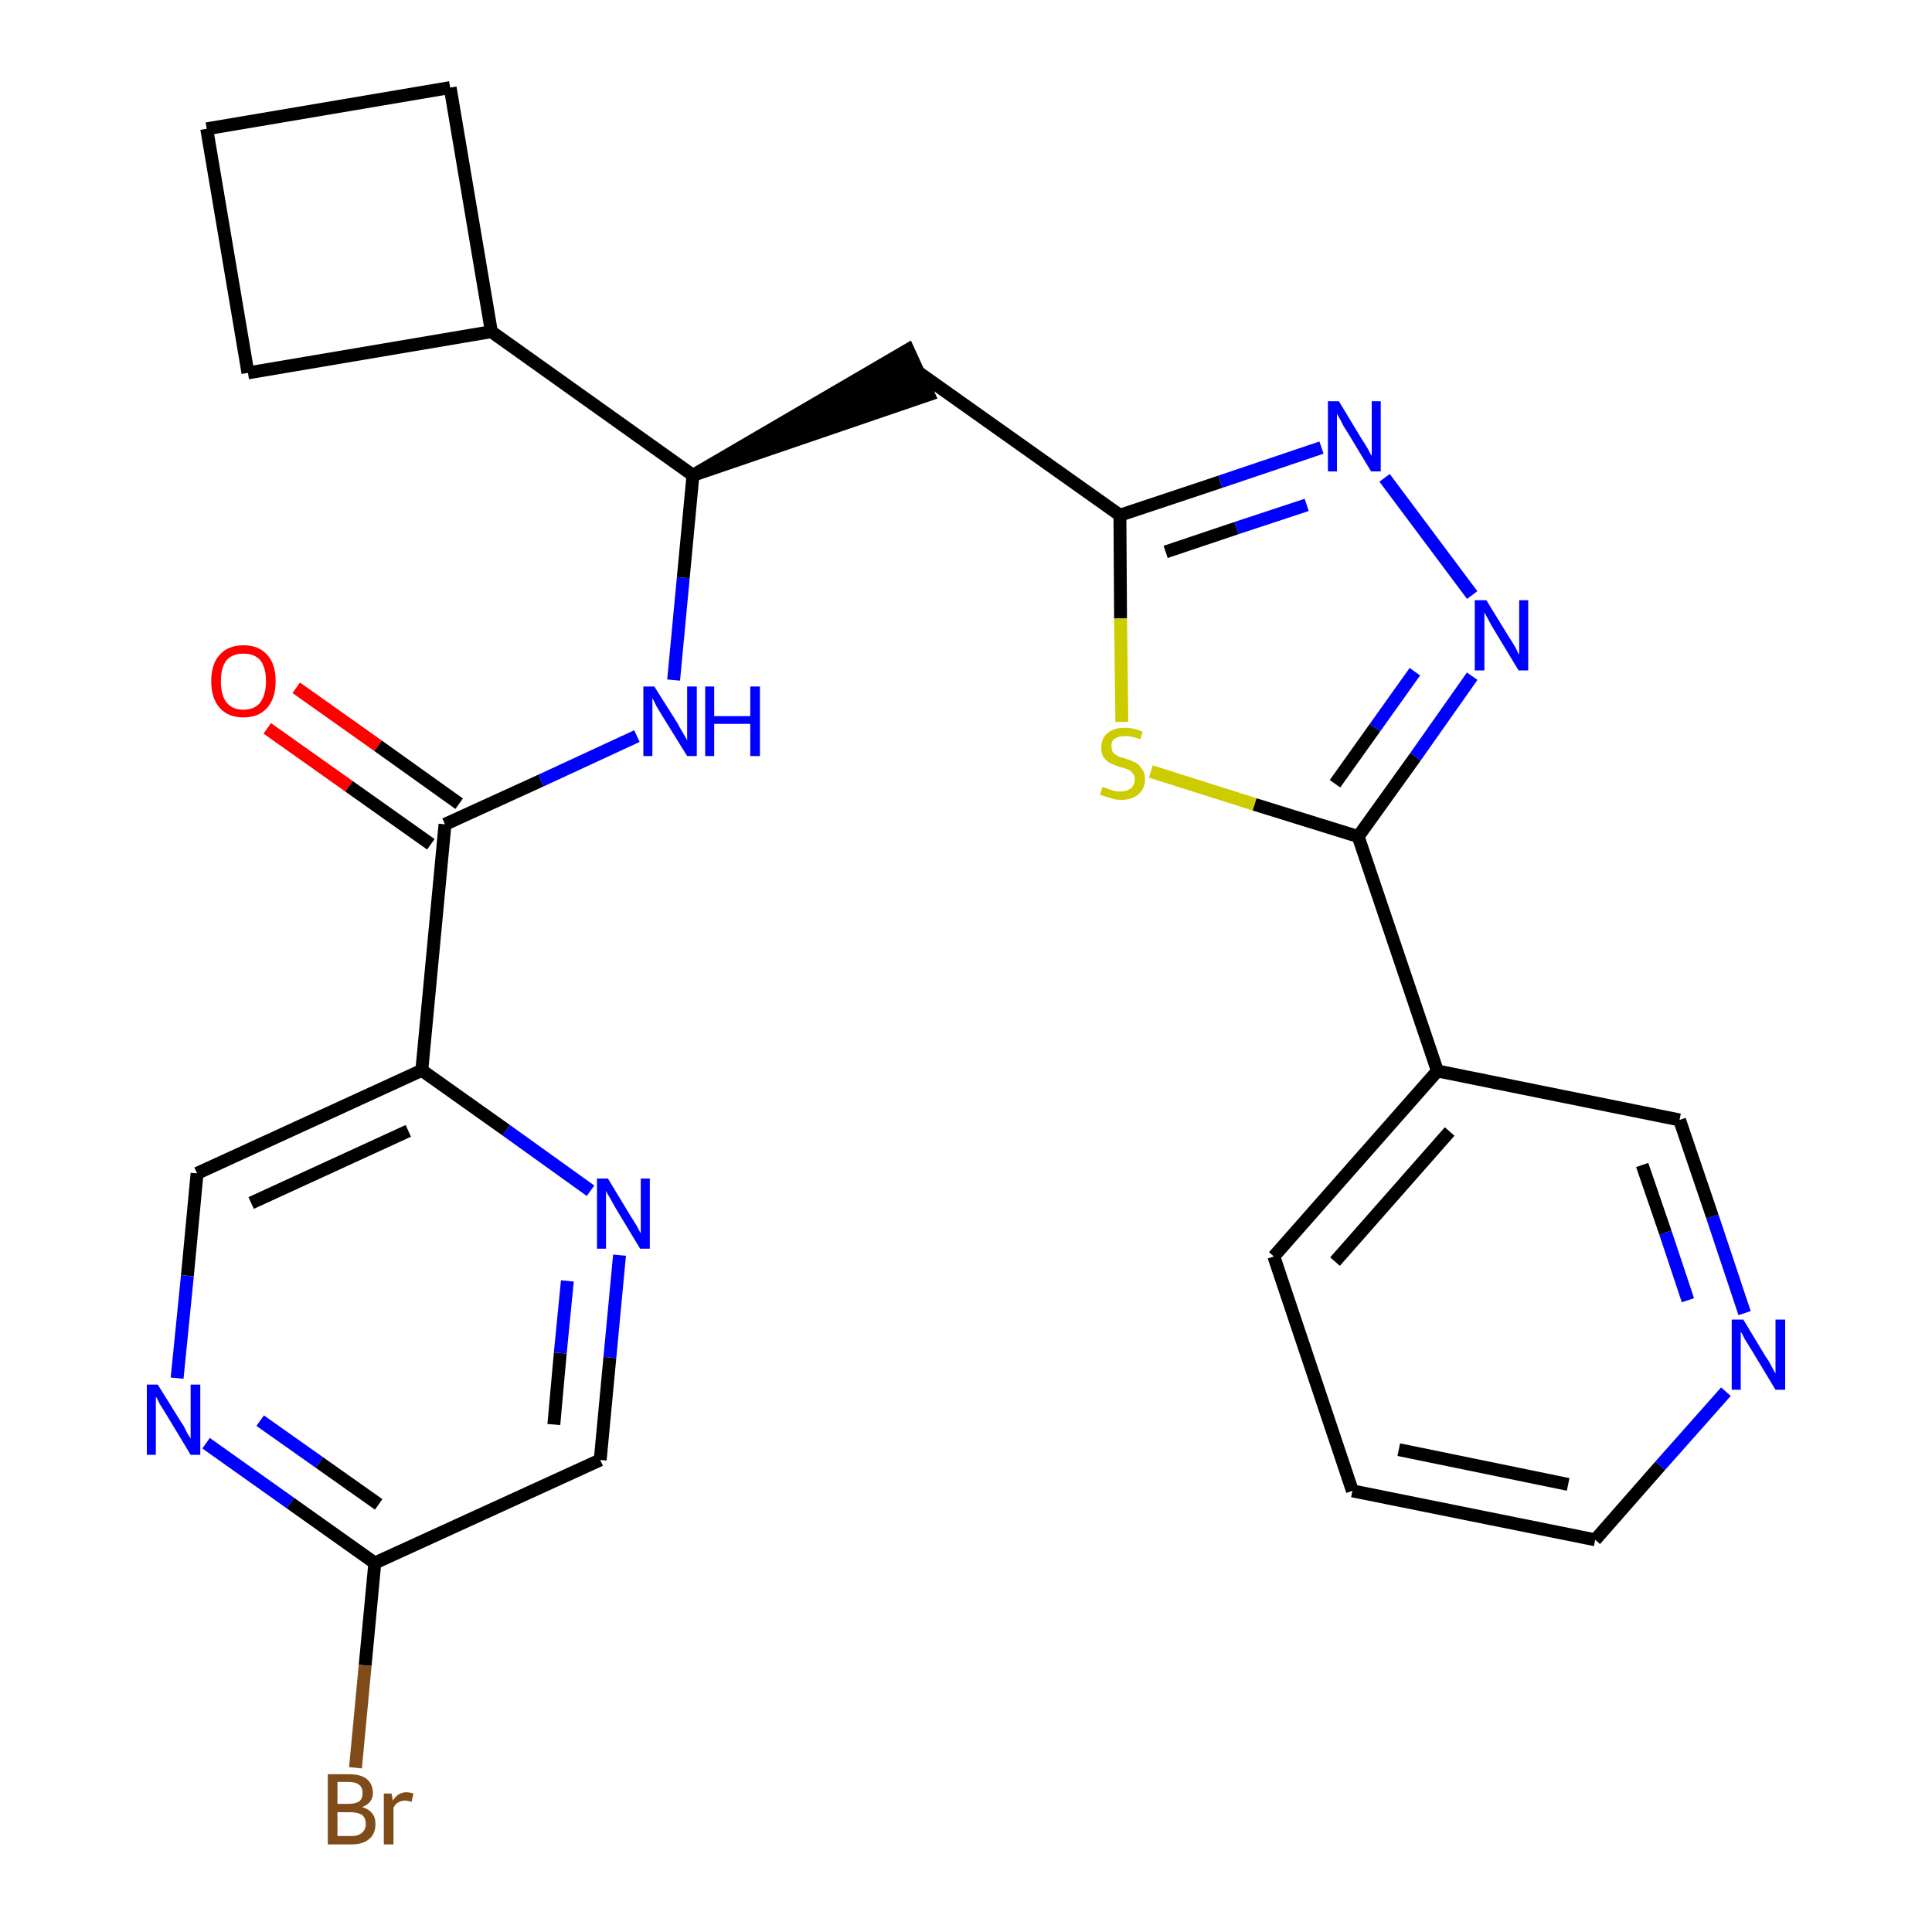 <?xml version='1.0' encoding='iso-8859-1'?>
<svg version='1.1' baseProfile='full'
              xmlns='http://www.w3.org/2000/svg'
                      xmlns:rdkit='http://www.rdkit.org/xml'
                      xmlns:xlink='http://www.w3.org/1999/xlink'
                  xml:space='preserve'
width='300px' height='300px' viewBox='0 0 300 300'>
<!-- END OF HEADER -->
<path class='bond-0 atom-0 atom-1' d='M 41.5,113.1 L 54.2,122.1' style='fill:none;fill-rule:evenodd;stroke:#FF0000;stroke-width:2.0px;stroke-linecap:butt;stroke-linejoin:miter;stroke-opacity:1' />
<path class='bond-0 atom-0 atom-1' d='M 54.2,122.1 L 66.9,131.1' style='fill:none;fill-rule:evenodd;stroke:#000000;stroke-width:2.0px;stroke-linecap:butt;stroke-linejoin:miter;stroke-opacity:1' />
<path class='bond-0 atom-0 atom-1' d='M 46.0,106.8 L 58.7,115.8' style='fill:none;fill-rule:evenodd;stroke:#FF0000;stroke-width:2.0px;stroke-linecap:butt;stroke-linejoin:miter;stroke-opacity:1' />
<path class='bond-0 atom-0 atom-1' d='M 58.7,115.8 L 71.3,124.8' style='fill:none;fill-rule:evenodd;stroke:#000000;stroke-width:2.0px;stroke-linecap:butt;stroke-linejoin:miter;stroke-opacity:1' />
<path class='bond-1 atom-1 atom-2' d='M 69.1,128.0 L 84.0,121.2' style='fill:none;fill-rule:evenodd;stroke:#000000;stroke-width:2.0px;stroke-linecap:butt;stroke-linejoin:miter;stroke-opacity:1' />
<path class='bond-1 atom-1 atom-2' d='M 84.0,121.2 L 98.9,114.3' style='fill:none;fill-rule:evenodd;stroke:#0000FF;stroke-width:2.0px;stroke-linecap:butt;stroke-linejoin:miter;stroke-opacity:1' />
<path class='bond-19 atom-1 atom-20' d='M 69.1,128.0 L 65.5,166.2' style='fill:none;fill-rule:evenodd;stroke:#000000;stroke-width:2.0px;stroke-linecap:butt;stroke-linejoin:miter;stroke-opacity:1' />
<path class='bond-2 atom-2 atom-3' d='M 104.6,105.6 L 106.1,89.7' style='fill:none;fill-rule:evenodd;stroke:#0000FF;stroke-width:2.0px;stroke-linecap:butt;stroke-linejoin:miter;stroke-opacity:1' />
<path class='bond-2 atom-2 atom-3' d='M 106.1,89.7 L 107.6,73.8' style='fill:none;fill-rule:evenodd;stroke:#000000;stroke-width:2.0px;stroke-linecap:butt;stroke-linejoin:miter;stroke-opacity:1' />
<path class='bond-3 atom-3 atom-4' d='M 107.6,73.8 L 144.2,61.3 L 141.0,54.3 Z' style='fill:#000000;fill-rule:evenodd;fill-opacity:1;stroke:#000000;stroke-width:2.0px;stroke-linecap:butt;stroke-linejoin:miter;stroke-opacity:1;' />
<path class='bond-15 atom-3 atom-16' d='M 107.6,73.8 L 76.3,51.5' style='fill:none;fill-rule:evenodd;stroke:#000000;stroke-width:2.0px;stroke-linecap:butt;stroke-linejoin:miter;stroke-opacity:1' />
<path class='bond-4 atom-4 atom-5' d='M 142.6,57.8 L 173.9,80.0' style='fill:none;fill-rule:evenodd;stroke:#000000;stroke-width:2.0px;stroke-linecap:butt;stroke-linejoin:miter;stroke-opacity:1' />
<path class='bond-5 atom-5 atom-6' d='M 173.9,80.0 L 189.5,74.8' style='fill:none;fill-rule:evenodd;stroke:#000000;stroke-width:2.0px;stroke-linecap:butt;stroke-linejoin:miter;stroke-opacity:1' />
<path class='bond-5 atom-5 atom-6' d='M 189.5,74.8 L 205.2,69.5' style='fill:none;fill-rule:evenodd;stroke:#0000FF;stroke-width:2.0px;stroke-linecap:butt;stroke-linejoin:miter;stroke-opacity:1' />
<path class='bond-5 atom-5 atom-6' d='M 181.0,85.7 L 192.0,82.0' style='fill:none;fill-rule:evenodd;stroke:#000000;stroke-width:2.0px;stroke-linecap:butt;stroke-linejoin:miter;stroke-opacity:1' />
<path class='bond-5 atom-5 atom-6' d='M 192.0,82.0 L 202.9,78.4' style='fill:none;fill-rule:evenodd;stroke:#0000FF;stroke-width:2.0px;stroke-linecap:butt;stroke-linejoin:miter;stroke-opacity:1' />
<path class='bond-26 atom-15 atom-5' d='M 174.2,112.1 L 174.0,96.0' style='fill:none;fill-rule:evenodd;stroke:#CCCC00;stroke-width:2.0px;stroke-linecap:butt;stroke-linejoin:miter;stroke-opacity:1' />
<path class='bond-26 atom-15 atom-5' d='M 174.0,96.0 L 173.9,80.0' style='fill:none;fill-rule:evenodd;stroke:#000000;stroke-width:2.0px;stroke-linecap:butt;stroke-linejoin:miter;stroke-opacity:1' />
<path class='bond-6 atom-6 atom-7' d='M 215.0,74.2 L 228.6,92.4' style='fill:none;fill-rule:evenodd;stroke:#0000FF;stroke-width:2.0px;stroke-linecap:butt;stroke-linejoin:miter;stroke-opacity:1' />
<path class='bond-7 atom-7 atom-8' d='M 228.6,105.0 L 219.8,117.5' style='fill:none;fill-rule:evenodd;stroke:#0000FF;stroke-width:2.0px;stroke-linecap:butt;stroke-linejoin:miter;stroke-opacity:1' />
<path class='bond-7 atom-7 atom-8' d='M 219.8,117.5 L 210.9,129.9' style='fill:none;fill-rule:evenodd;stroke:#000000;stroke-width:2.0px;stroke-linecap:butt;stroke-linejoin:miter;stroke-opacity:1' />
<path class='bond-7 atom-7 atom-8' d='M 219.7,104.3 L 213.5,113.0' style='fill:none;fill-rule:evenodd;stroke:#0000FF;stroke-width:2.0px;stroke-linecap:butt;stroke-linejoin:miter;stroke-opacity:1' />
<path class='bond-7 atom-7 atom-8' d='M 213.5,113.0 L 207.3,121.7' style='fill:none;fill-rule:evenodd;stroke:#000000;stroke-width:2.0px;stroke-linecap:butt;stroke-linejoin:miter;stroke-opacity:1' />
<path class='bond-8 atom-8 atom-9' d='M 210.9,129.9 L 223.2,166.3' style='fill:none;fill-rule:evenodd;stroke:#000000;stroke-width:2.0px;stroke-linecap:butt;stroke-linejoin:miter;stroke-opacity:1' />
<path class='bond-14 atom-8 atom-15' d='M 210.9,129.9 L 194.8,124.9' style='fill:none;fill-rule:evenodd;stroke:#000000;stroke-width:2.0px;stroke-linecap:butt;stroke-linejoin:miter;stroke-opacity:1' />
<path class='bond-14 atom-8 atom-15' d='M 194.8,124.9 L 178.7,119.8' style='fill:none;fill-rule:evenodd;stroke:#CCCC00;stroke-width:2.0px;stroke-linecap:butt;stroke-linejoin:miter;stroke-opacity:1' />
<path class='bond-9 atom-9 atom-10' d='M 223.2,166.3 L 197.8,195.1' style='fill:none;fill-rule:evenodd;stroke:#000000;stroke-width:2.0px;stroke-linecap:butt;stroke-linejoin:miter;stroke-opacity:1' />
<path class='bond-9 atom-9 atom-10' d='M 225.1,175.7 L 207.3,195.9' style='fill:none;fill-rule:evenodd;stroke:#000000;stroke-width:2.0px;stroke-linecap:butt;stroke-linejoin:miter;stroke-opacity:1' />
<path class='bond-29 atom-14 atom-9' d='M 260.8,173.9 L 223.2,166.3' style='fill:none;fill-rule:evenodd;stroke:#000000;stroke-width:2.0px;stroke-linecap:butt;stroke-linejoin:miter;stroke-opacity:1' />
<path class='bond-10 atom-10 atom-11' d='M 197.8,195.1 L 210.0,231.5' style='fill:none;fill-rule:evenodd;stroke:#000000;stroke-width:2.0px;stroke-linecap:butt;stroke-linejoin:miter;stroke-opacity:1' />
<path class='bond-11 atom-11 atom-12' d='M 210.0,231.5 L 247.7,239.1' style='fill:none;fill-rule:evenodd;stroke:#000000;stroke-width:2.0px;stroke-linecap:butt;stroke-linejoin:miter;stroke-opacity:1' />
<path class='bond-11 atom-11 atom-12' d='M 217.2,225.1 L 243.5,230.5' style='fill:none;fill-rule:evenodd;stroke:#000000;stroke-width:2.0px;stroke-linecap:butt;stroke-linejoin:miter;stroke-opacity:1' />
<path class='bond-12 atom-12 atom-13' d='M 247.7,239.1 L 257.8,227.6' style='fill:none;fill-rule:evenodd;stroke:#000000;stroke-width:2.0px;stroke-linecap:butt;stroke-linejoin:miter;stroke-opacity:1' />
<path class='bond-12 atom-12 atom-13' d='M 257.8,227.6 L 268.0,216.1' style='fill:none;fill-rule:evenodd;stroke:#0000FF;stroke-width:2.0px;stroke-linecap:butt;stroke-linejoin:miter;stroke-opacity:1' />
<path class='bond-13 atom-13 atom-14' d='M 270.9,203.9 L 265.9,188.9' style='fill:none;fill-rule:evenodd;stroke:#0000FF;stroke-width:2.0px;stroke-linecap:butt;stroke-linejoin:miter;stroke-opacity:1' />
<path class='bond-13 atom-13 atom-14' d='M 265.9,188.9 L 260.8,173.9' style='fill:none;fill-rule:evenodd;stroke:#000000;stroke-width:2.0px;stroke-linecap:butt;stroke-linejoin:miter;stroke-opacity:1' />
<path class='bond-13 atom-13 atom-14' d='M 262.1,201.9 L 258.6,191.4' style='fill:none;fill-rule:evenodd;stroke:#0000FF;stroke-width:2.0px;stroke-linecap:butt;stroke-linejoin:miter;stroke-opacity:1' />
<path class='bond-13 atom-13 atom-14' d='M 258.6,191.4 L 255.0,180.9' style='fill:none;fill-rule:evenodd;stroke:#000000;stroke-width:2.0px;stroke-linecap:butt;stroke-linejoin:miter;stroke-opacity:1' />
<path class='bond-16 atom-16 atom-17' d='M 76.3,51.5 L 69.9,13.6' style='fill:none;fill-rule:evenodd;stroke:#000000;stroke-width:2.0px;stroke-linecap:butt;stroke-linejoin:miter;stroke-opacity:1' />
<path class='bond-27 atom-19 atom-16' d='M 38.5,57.9 L 76.3,51.5' style='fill:none;fill-rule:evenodd;stroke:#000000;stroke-width:2.0px;stroke-linecap:butt;stroke-linejoin:miter;stroke-opacity:1' />
<path class='bond-17 atom-17 atom-18' d='M 69.9,13.6 L 32.1,20.0' style='fill:none;fill-rule:evenodd;stroke:#000000;stroke-width:2.0px;stroke-linecap:butt;stroke-linejoin:miter;stroke-opacity:1' />
<path class='bond-18 atom-18 atom-19' d='M 32.1,20.0 L 38.5,57.9' style='fill:none;fill-rule:evenodd;stroke:#000000;stroke-width:2.0px;stroke-linecap:butt;stroke-linejoin:miter;stroke-opacity:1' />
<path class='bond-20 atom-20 atom-21' d='M 65.5,166.2 L 30.6,182.2' style='fill:none;fill-rule:evenodd;stroke:#000000;stroke-width:2.0px;stroke-linecap:butt;stroke-linejoin:miter;stroke-opacity:1' />
<path class='bond-20 atom-20 atom-21' d='M 63.4,175.6 L 39.0,186.8' style='fill:none;fill-rule:evenodd;stroke:#000000;stroke-width:2.0px;stroke-linecap:butt;stroke-linejoin:miter;stroke-opacity:1' />
<path class='bond-28 atom-26 atom-20' d='M 91.7,184.9 L 78.6,175.5' style='fill:none;fill-rule:evenodd;stroke:#0000FF;stroke-width:2.0px;stroke-linecap:butt;stroke-linejoin:miter;stroke-opacity:1' />
<path class='bond-28 atom-26 atom-20' d='M 78.6,175.5 L 65.5,166.2' style='fill:none;fill-rule:evenodd;stroke:#000000;stroke-width:2.0px;stroke-linecap:butt;stroke-linejoin:miter;stroke-opacity:1' />
<path class='bond-21 atom-21 atom-22' d='M 30.6,182.2 L 29.1,198.1' style='fill:none;fill-rule:evenodd;stroke:#000000;stroke-width:2.0px;stroke-linecap:butt;stroke-linejoin:miter;stroke-opacity:1' />
<path class='bond-21 atom-21 atom-22' d='M 29.1,198.1 L 27.5,214.0' style='fill:none;fill-rule:evenodd;stroke:#0000FF;stroke-width:2.0px;stroke-linecap:butt;stroke-linejoin:miter;stroke-opacity:1' />
<path class='bond-22 atom-22 atom-23' d='M 32.0,224.1 L 45.1,233.4' style='fill:none;fill-rule:evenodd;stroke:#0000FF;stroke-width:2.0px;stroke-linecap:butt;stroke-linejoin:miter;stroke-opacity:1' />
<path class='bond-22 atom-22 atom-23' d='M 45.1,233.4 L 58.2,242.7' style='fill:none;fill-rule:evenodd;stroke:#000000;stroke-width:2.0px;stroke-linecap:butt;stroke-linejoin:miter;stroke-opacity:1' />
<path class='bond-22 atom-22 atom-23' d='M 40.4,220.6 L 49.6,227.1' style='fill:none;fill-rule:evenodd;stroke:#0000FF;stroke-width:2.0px;stroke-linecap:butt;stroke-linejoin:miter;stroke-opacity:1' />
<path class='bond-22 atom-22 atom-23' d='M 49.6,227.1 L 58.8,233.6' style='fill:none;fill-rule:evenodd;stroke:#000000;stroke-width:2.0px;stroke-linecap:butt;stroke-linejoin:miter;stroke-opacity:1' />
<path class='bond-23 atom-23 atom-24' d='M 58.2,242.7 L 56.7,258.6' style='fill:none;fill-rule:evenodd;stroke:#000000;stroke-width:2.0px;stroke-linecap:butt;stroke-linejoin:miter;stroke-opacity:1' />
<path class='bond-23 atom-23 atom-24' d='M 56.7,258.6 L 55.2,274.5' style='fill:none;fill-rule:evenodd;stroke:#7F4C19;stroke-width:2.0px;stroke-linecap:butt;stroke-linejoin:miter;stroke-opacity:1' />
<path class='bond-24 atom-23 atom-25' d='M 58.2,242.7 L 93.2,226.7' style='fill:none;fill-rule:evenodd;stroke:#000000;stroke-width:2.0px;stroke-linecap:butt;stroke-linejoin:miter;stroke-opacity:1' />
<path class='bond-25 atom-25 atom-26' d='M 93.2,226.7 L 94.7,210.8' style='fill:none;fill-rule:evenodd;stroke:#000000;stroke-width:2.0px;stroke-linecap:butt;stroke-linejoin:miter;stroke-opacity:1' />
<path class='bond-25 atom-25 atom-26' d='M 94.7,210.8 L 96.2,194.9' style='fill:none;fill-rule:evenodd;stroke:#0000FF;stroke-width:2.0px;stroke-linecap:butt;stroke-linejoin:miter;stroke-opacity:1' />
<path class='bond-25 atom-25 atom-26' d='M 86.0,221.2 L 87.0,210.1' style='fill:none;fill-rule:evenodd;stroke:#000000;stroke-width:2.0px;stroke-linecap:butt;stroke-linejoin:miter;stroke-opacity:1' />
<path class='bond-25 atom-25 atom-26' d='M 87.0,210.1 L 88.1,198.9' style='fill:none;fill-rule:evenodd;stroke:#0000FF;stroke-width:2.0px;stroke-linecap:butt;stroke-linejoin:miter;stroke-opacity:1' />
<path  class='atom-0' d='M 32.8 105.8
Q 32.8 103.1, 34.1 101.7
Q 35.4 100.2, 37.8 100.2
Q 40.2 100.2, 41.5 101.7
Q 42.8 103.1, 42.8 105.8
Q 42.8 108.4, 41.5 109.9
Q 40.2 111.4, 37.8 111.4
Q 35.4 111.4, 34.1 109.9
Q 32.8 108.4, 32.8 105.8
M 37.8 110.2
Q 39.5 110.2, 40.4 109.1
Q 41.3 107.9, 41.3 105.8
Q 41.3 103.6, 40.4 102.5
Q 39.5 101.5, 37.8 101.5
Q 36.1 101.5, 35.2 102.5
Q 34.3 103.6, 34.3 105.8
Q 34.3 108.0, 35.2 109.1
Q 36.1 110.2, 37.8 110.2
' fill='#FF0000'/>
<path  class='atom-2' d='M 101.6 106.6
L 105.2 112.3
Q 105.5 112.9, 106.1 113.9
Q 106.7 114.9, 106.7 115.0
L 106.7 106.6
L 108.2 106.6
L 108.2 117.4
L 106.7 117.4
L 102.8 111.1
Q 102.4 110.4, 101.9 109.6
Q 101.5 108.7, 101.3 108.4
L 101.3 117.4
L 99.9 117.4
L 99.9 106.6
L 101.6 106.6
' fill='#0000FF'/>
<path  class='atom-2' d='M 109.5 106.6
L 110.9 106.6
L 110.9 111.2
L 116.5 111.2
L 116.5 106.6
L 118.0 106.6
L 118.0 117.4
L 116.5 117.4
L 116.5 112.4
L 110.9 112.4
L 110.9 117.4
L 109.5 117.4
L 109.5 106.6
' fill='#0000FF'/>
<path  class='atom-6' d='M 207.9 62.3
L 211.4 68.1
Q 211.8 68.7, 212.4 69.7
Q 212.9 70.7, 213.0 70.8
L 213.0 62.3
L 214.4 62.3
L 214.4 73.2
L 212.9 73.2
L 209.1 66.9
Q 208.6 66.2, 208.2 65.3
Q 207.7 64.5, 207.6 64.2
L 207.6 73.2
L 206.2 73.2
L 206.2 62.3
L 207.9 62.3
' fill='#0000FF'/>
<path  class='atom-7' d='M 230.8 93.2
L 234.3 98.9
Q 234.7 99.5, 235.3 100.5
Q 235.8 101.6, 235.9 101.6
L 235.9 93.2
L 237.3 93.2
L 237.3 104.1
L 235.8 104.1
L 232.0 97.8
Q 231.5 97.0, 231.1 96.2
Q 230.6 95.3, 230.5 95.1
L 230.5 104.1
L 229.0 104.1
L 229.0 93.2
L 230.8 93.2
' fill='#0000FF'/>
<path  class='atom-13' d='M 270.7 204.9
L 274.2 210.7
Q 274.6 211.2, 275.1 212.2
Q 275.7 213.3, 275.7 213.3
L 275.7 204.9
L 277.2 204.9
L 277.2 215.8
L 275.7 215.8
L 271.9 209.5
Q 271.4 208.7, 270.9 207.9
Q 270.5 207.0, 270.3 206.8
L 270.3 215.8
L 268.9 215.8
L 268.9 204.9
L 270.7 204.9
' fill='#0000FF'/>
<path  class='atom-15' d='M 171.2 122.2
Q 171.3 122.2, 171.8 122.4
Q 172.3 122.6, 172.9 122.8
Q 173.5 122.9, 174.0 122.9
Q 175.0 122.9, 175.6 122.4
Q 176.2 121.9, 176.2 121.0
Q 176.2 120.4, 175.9 120.1
Q 175.6 119.7, 175.2 119.5
Q 174.7 119.3, 173.9 119.1
Q 173.0 118.8, 172.4 118.5
Q 171.8 118.2, 171.4 117.6
Q 171.0 117.1, 171.0 116.1
Q 171.0 114.7, 171.9 113.9
Q 172.9 113.0, 174.7 113.0
Q 176.0 113.0, 177.4 113.6
L 177.1 114.8
Q 175.7 114.3, 174.8 114.3
Q 173.7 114.3, 173.1 114.7
Q 172.5 115.1, 172.6 115.9
Q 172.6 116.5, 172.8 116.8
Q 173.2 117.2, 173.6 117.4
Q 174.0 117.6, 174.8 117.8
Q 175.7 118.1, 176.3 118.4
Q 176.9 118.7, 177.3 119.4
Q 177.8 120.0, 177.8 121.0
Q 177.8 122.5, 176.7 123.4
Q 175.7 124.2, 174.1 124.2
Q 173.1 124.2, 172.4 123.9
Q 171.6 123.7, 170.8 123.4
L 171.2 122.2
' fill='#CCCC00'/>
<path  class='atom-22' d='M 24.5 215.0
L 28.1 220.8
Q 28.5 221.3, 29.0 222.4
Q 29.6 223.4, 29.6 223.4
L 29.6 215.0
L 31.1 215.0
L 31.1 225.9
L 29.6 225.9
L 25.8 219.6
Q 25.3 218.8, 24.8 218.0
Q 24.4 217.1, 24.2 216.9
L 24.2 225.9
L 22.8 225.9
L 22.8 215.0
L 24.5 215.0
' fill='#0000FF'/>
<path  class='atom-24' d='M 56.2 280.6
Q 57.3 280.9, 57.8 281.6
Q 58.3 282.2, 58.3 283.2
Q 58.3 284.7, 57.4 285.5
Q 56.4 286.4, 54.6 286.4
L 50.9 286.4
L 50.9 275.5
L 54.1 275.5
Q 56.0 275.5, 56.9 276.2
Q 57.9 277.0, 57.9 278.4
Q 57.9 280.0, 56.2 280.6
M 52.4 276.7
L 52.4 280.1
L 54.1 280.1
Q 55.2 280.1, 55.8 279.7
Q 56.3 279.3, 56.3 278.4
Q 56.3 276.7, 54.1 276.7
L 52.4 276.7
M 54.6 285.1
Q 55.6 285.1, 56.2 284.6
Q 56.8 284.1, 56.8 283.2
Q 56.8 282.3, 56.2 281.8
Q 55.5 281.4, 54.4 281.4
L 52.4 281.4
L 52.4 285.1
L 54.6 285.1
' fill='#7F4C19'/>
<path  class='atom-24' d='M 60.8 278.5
L 61.0 279.6
Q 61.8 278.3, 63.1 278.3
Q 63.6 278.3, 64.2 278.5
L 63.9 279.8
Q 63.3 279.6, 62.9 279.6
Q 62.3 279.6, 61.8 279.9
Q 61.4 280.1, 61.1 280.7
L 61.1 286.4
L 59.6 286.4
L 59.6 278.5
L 60.8 278.5
' fill='#7F4C19'/>
<path  class='atom-26' d='M 94.4 183.0
L 97.9 188.8
Q 98.3 189.4, 98.9 190.4
Q 99.4 191.4, 99.5 191.5
L 99.5 183.0
L 100.9 183.0
L 100.9 193.9
L 99.4 193.9
L 95.6 187.6
Q 95.2 186.9, 94.7 186.0
Q 94.2 185.2, 94.1 184.9
L 94.1 193.9
L 92.7 193.9
L 92.7 183.0
L 94.4 183.0
' fill='#0000FF'/>
</svg>
